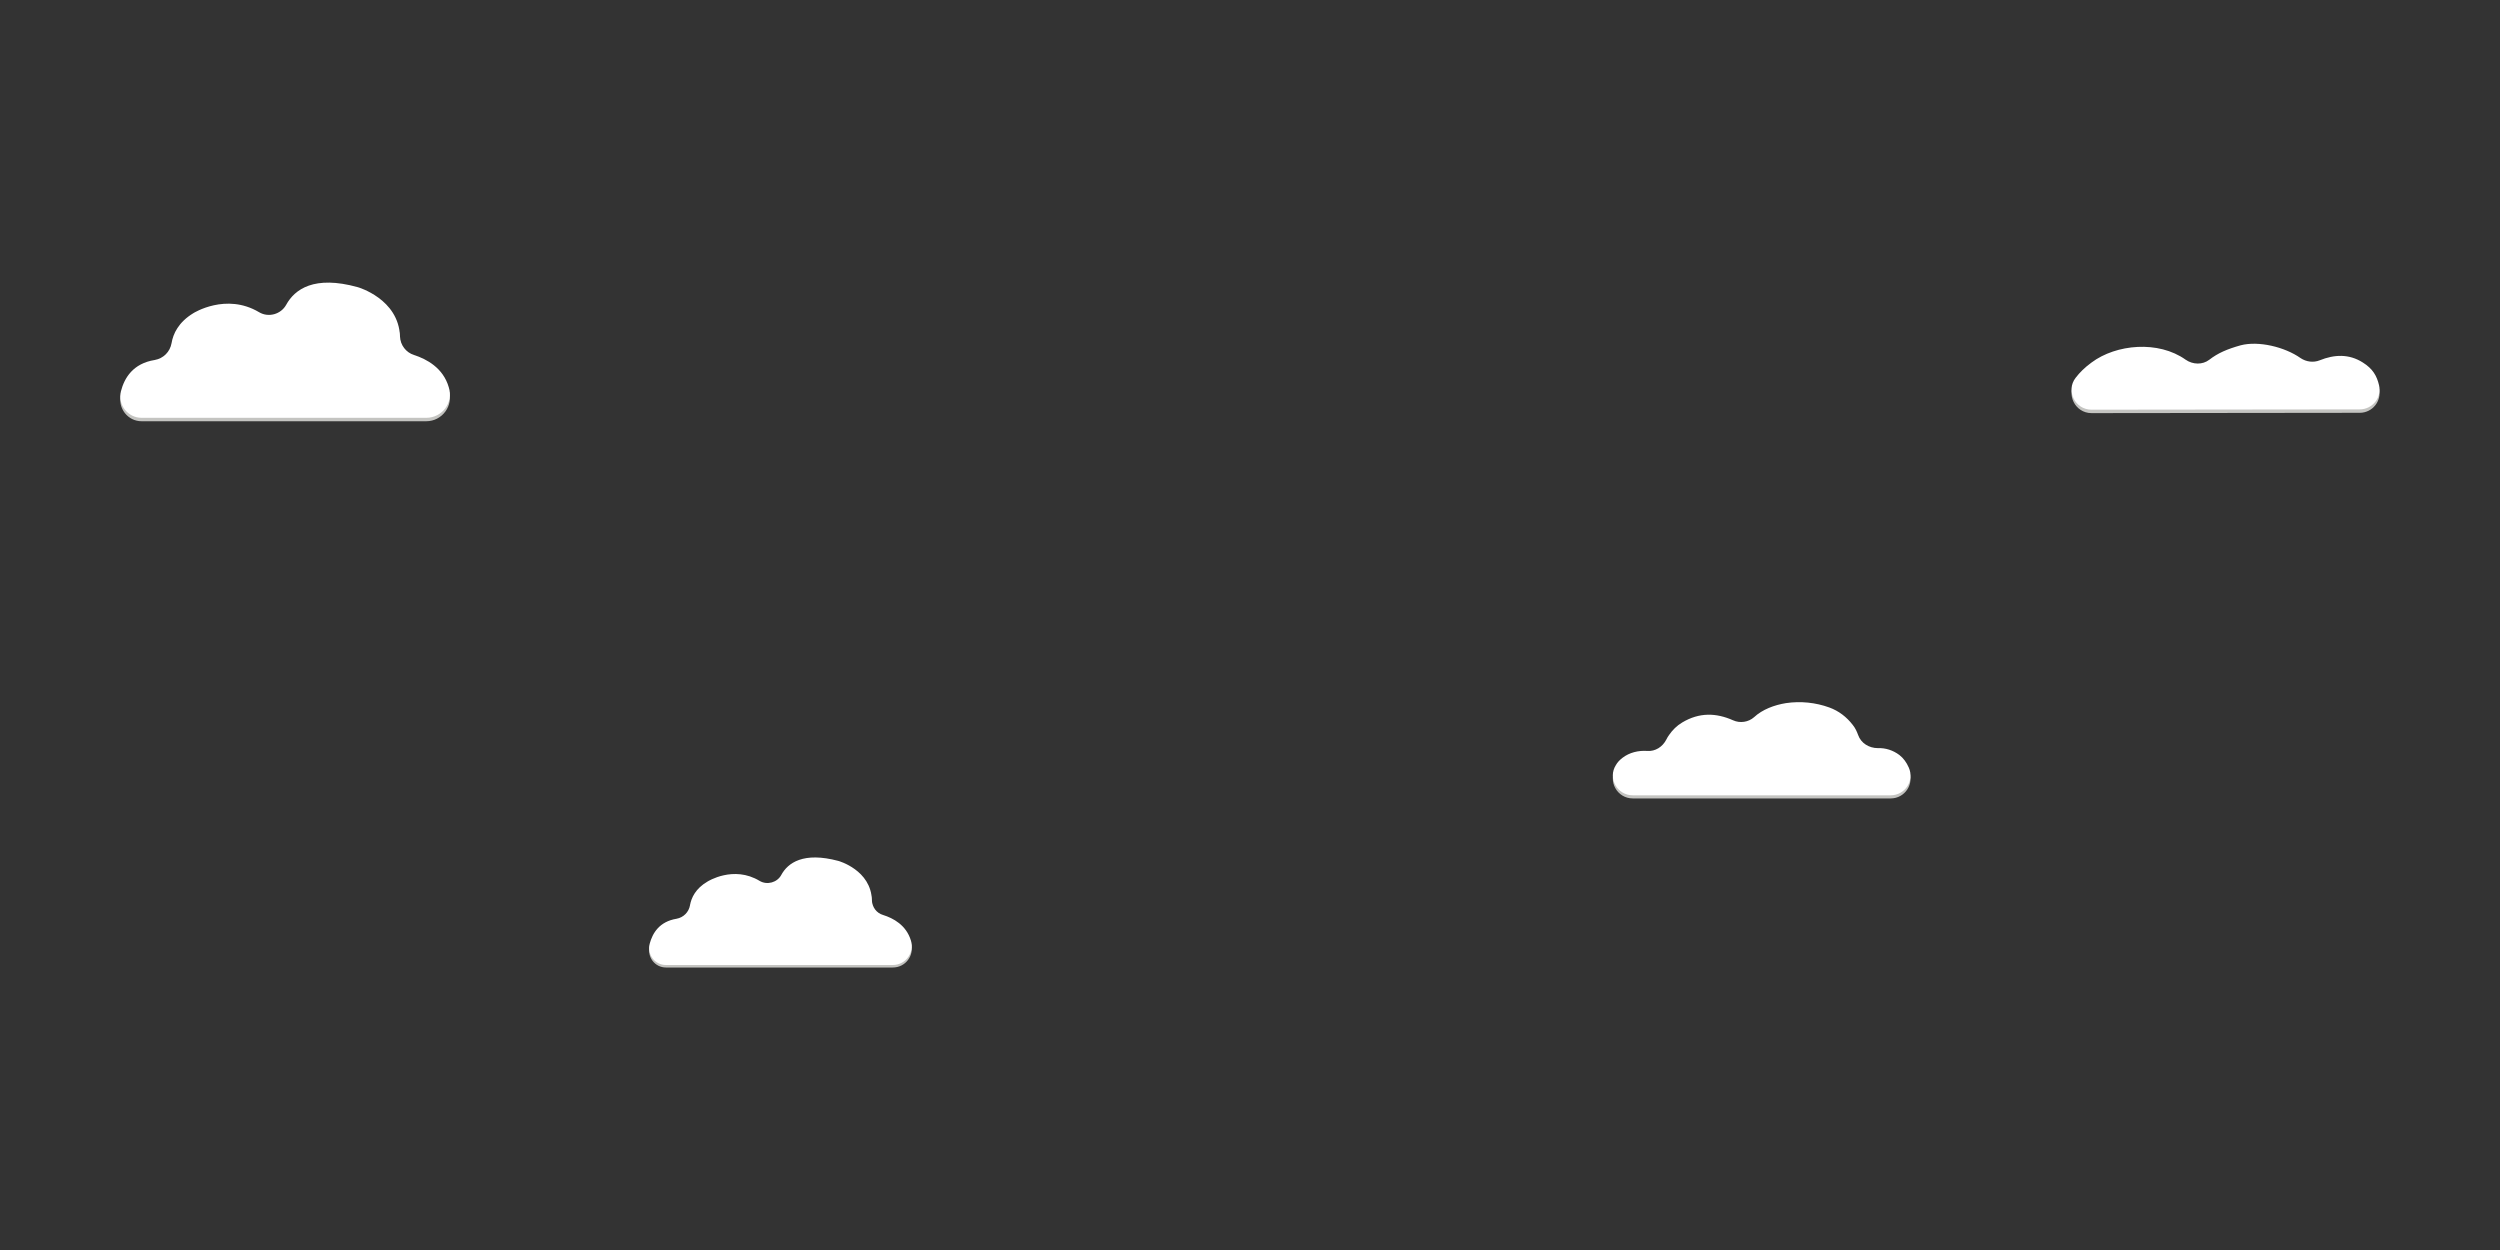 <?xml version="1.0" encoding="utf-8"?>
<!-- Generator: Adobe Illustrator 18.0.0, SVG Export Plug-In . SVG Version: 6.00 Build 0)  -->
<!DOCTYPE svg PUBLIC "-//W3C//DTD SVG 1.1//EN" "http://www.w3.org/Graphics/SVG/1.1/DTD/svg11.dtd">
<svg version="1.1" id="图层_1" xmlns="http://www.w3.org/2000/svg" xmlns:xlink="http://www.w3.org/1999/xlink" x="0px" y="0px"
	 width="800px" height="400px" viewBox="0 0 800 400" enable-background="new 0 0 800 400" xml:space="preserve">
<rect x="0" y="0" width="800" height="400" fill="#333333" stroke="none"/>
<g>
	<g>
		<g>
			<path fill="#C4C4C1" d="M522.5,255.5c-5,0-8.1-5.5-5.4-9.7c0.5-0.9,1.2-1.6,2.1-2.3c2.2-1.7,5.1-2.4,7.9-2.2
				c2.6,0.2,4.9-1.3,6.1-3.6c0.3-0.6,0.6-1.1,0.9-1.5c1.1-1.6,2.5-3,4.2-4c5.5-3.3,10.9-3.1,16.3-0.7c2.2,1,4.9,0.6,6.7-1
				c2.7-2.5,6.5-3.9,10.2-4.5c4.7-0.7,9.5-0.2,13.9,1.4c3,1.1,5.5,3,7.5,5.6c0.8,1,1.3,2.1,1.7,3.2c0.9,2.6,3.5,4.2,6.3,4.2
				c2.5-0.1,4.9,0.7,6.9,2.2c1.3,1,2.3,2.4,3,4c1.9,4.2-1.2,8.9-5.8,8.9L522.5,255.5L522.5,255.5z"/>
		</g>
	</g>
	<g>
		<g>
			<path fill="#FFFFFF" d="M522.5,254.5c-5,0-8.1-5.5-5.4-9.7c0.5-0.9,1.2-1.6,2.1-2.3c2.2-1.7,5.1-2.4,7.9-2.2
				c2.6,0.2,4.9-1.3,6.1-3.6c0.3-0.6,0.6-1.1,0.9-1.5c1.1-1.6,2.5-3,4.2-4c5.5-3.3,10.9-3.1,16.3-0.7c2.2,1,4.9,0.6,6.7-1
				c2.7-2.5,6.5-3.9,10.2-4.5c4.7-0.7,9.5-0.2,13.9,1.4c3,1.1,5.5,3,7.5,5.6c0.8,1,1.3,2.1,1.7,3.2c0.9,2.6,3.5,4.2,6.3,4.2
				c2.5-0.1,4.9,0.7,6.9,2.2c1.3,1,2.3,2.4,3,4c1.9,4.2-1.2,8.9-5.8,8.9L522.5,254.5L522.5,254.5z"/>
		</g>
	</g>
</g>
<g>
	<g>
		<path fill="#C4C4C1" d="M755.1,132.1c4.1,0,7.1-3.8,6.2-7.7c-0.7-3-2-5.3-5.2-7.3c-4.4-2.8-9.1-2.6-13.8-0.7
			c-2,0.8-4.3,0.5-6.1-0.7c-5.1-3.6-13.5-5.6-19.2-4.1c-4.3,1.2-7.3,2.5-10,4.6c-2.2,1.7-5.3,1.6-7.6,0c-8.7-6.2-22.2-5-30.1,0.9
			c-2.2,1.6-3.8,3.2-5.1,4.9c-3.2,4.1-0.2,10.2,5.1,10.2L755.1,132.1z"/>
	</g>
	<g>
		<path fill="#FFFFFF" d="M755.1,131c4.1,0,7.1-3.8,6.2-7.7c-0.7-3-2-5.3-5.2-7.3c-4.4-2.8-9.1-2.6-13.8-0.7c-2,0.8-4.3,0.5-6.1-0.7
			c-5.1-3.6-13.5-5.6-19.2-4.1c-4.3,1.2-7.3,2.5-10,4.6c-2.2,1.7-5.3,1.6-7.6,0c-8.7-6.2-22.2-5-30.1,0.9c-2.2,1.6-3.8,3.2-5.1,4.9
			c-3.2,4.1-0.2,10.2,5.1,10.2L755.1,131z"/>
	</g>
</g>
<g>
	<path fill="#C4C4C1" d="M285.7,309.6h-72.6c-3.5,0-6.1-3.3-5.2-6.8c0.9-3.4,3.1-7.1,8.6-8c2.2-0.4,3.9-2.1,4.3-4.3
		c0.4-2.4,1.8-5.4,5.6-7.6c0,0,8.3-5.3,16.7-0.2c2.4,1.4,5.6,0.5,6.9-1.9c2.1-3.9,7.1-7.5,18.3-4.5c0,0,10.5,2.9,10.7,12.6
		c0.1,2.2,1.5,4.1,3.6,4.7c3.2,1,7.4,3.2,8.9,8.2C292.7,305.7,289.8,309.6,285.7,309.6z"/>
	<path fill="#FFFFFF" d="M285.7,308.8h-72.6c-3.5,0-6.1-3.3-5.2-6.8c0.9-3.4,3.1-7.1,8.6-8c2.2-0.4,3.9-2.1,4.3-4.3
		c0.4-2.4,1.8-5.4,5.6-7.6c0,0,8.3-5.3,16.7-0.2c2.4,1.4,5.6,0.5,6.9-1.9c2.1-3.9,7.1-7.5,18.3-4.5c0,0,10.5,2.9,10.7,12.6
		c0.1,2.2,1.5,4.1,3.6,4.7c3.2,1,7.4,3.2,8.9,8.2C292.7,304.8,289.8,308.8,285.7,308.8z"/>
</g>
<g>
	<path fill="#C4C4C1" d="M136.4,134.8H45.3c-4.4,0-7.7-4.2-6.6-8.5c1.1-4.3,3.9-8.9,10.8-10c2.8-0.5,4.9-2.6,5.4-5.4
		c0.5-3,2.2-6.7,7-9.6c0,0,10.4-6.6,21-0.3c3,1.8,7,0.7,8.7-2.4c2.7-4.9,8.9-9.5,22.9-5.6c0,0,13.1,3.7,13.5,15.8
		c0.1,2.7,1.9,5.1,4.5,5.9c4,1.3,9.3,4.1,11.1,10.3C145.2,129.8,141.5,134.8,136.4,134.8z"/>
	<path fill="#FFFFFF" d="M136.4,133.7H45.3c-4.4,0-7.7-4.2-6.6-8.5c1.1-4.3,3.9-8.9,10.8-10c2.8-0.5,4.9-2.6,5.4-5.4
		c0.5-3,2.2-6.7,7-9.6c0,0,10.4-6.6,21-0.3c3,1.8,7,0.7,8.7-2.4c2.7-4.9,8.9-9.5,22.9-5.6c0,0,13.1,3.7,13.5,15.8
		c0.1,2.7,1.9,5.1,4.5,5.9c4,1.3,9.3,4.1,11.1,10.3C145.2,128.8,141.5,133.7,136.4,133.7z"/>
</g>
</svg>
